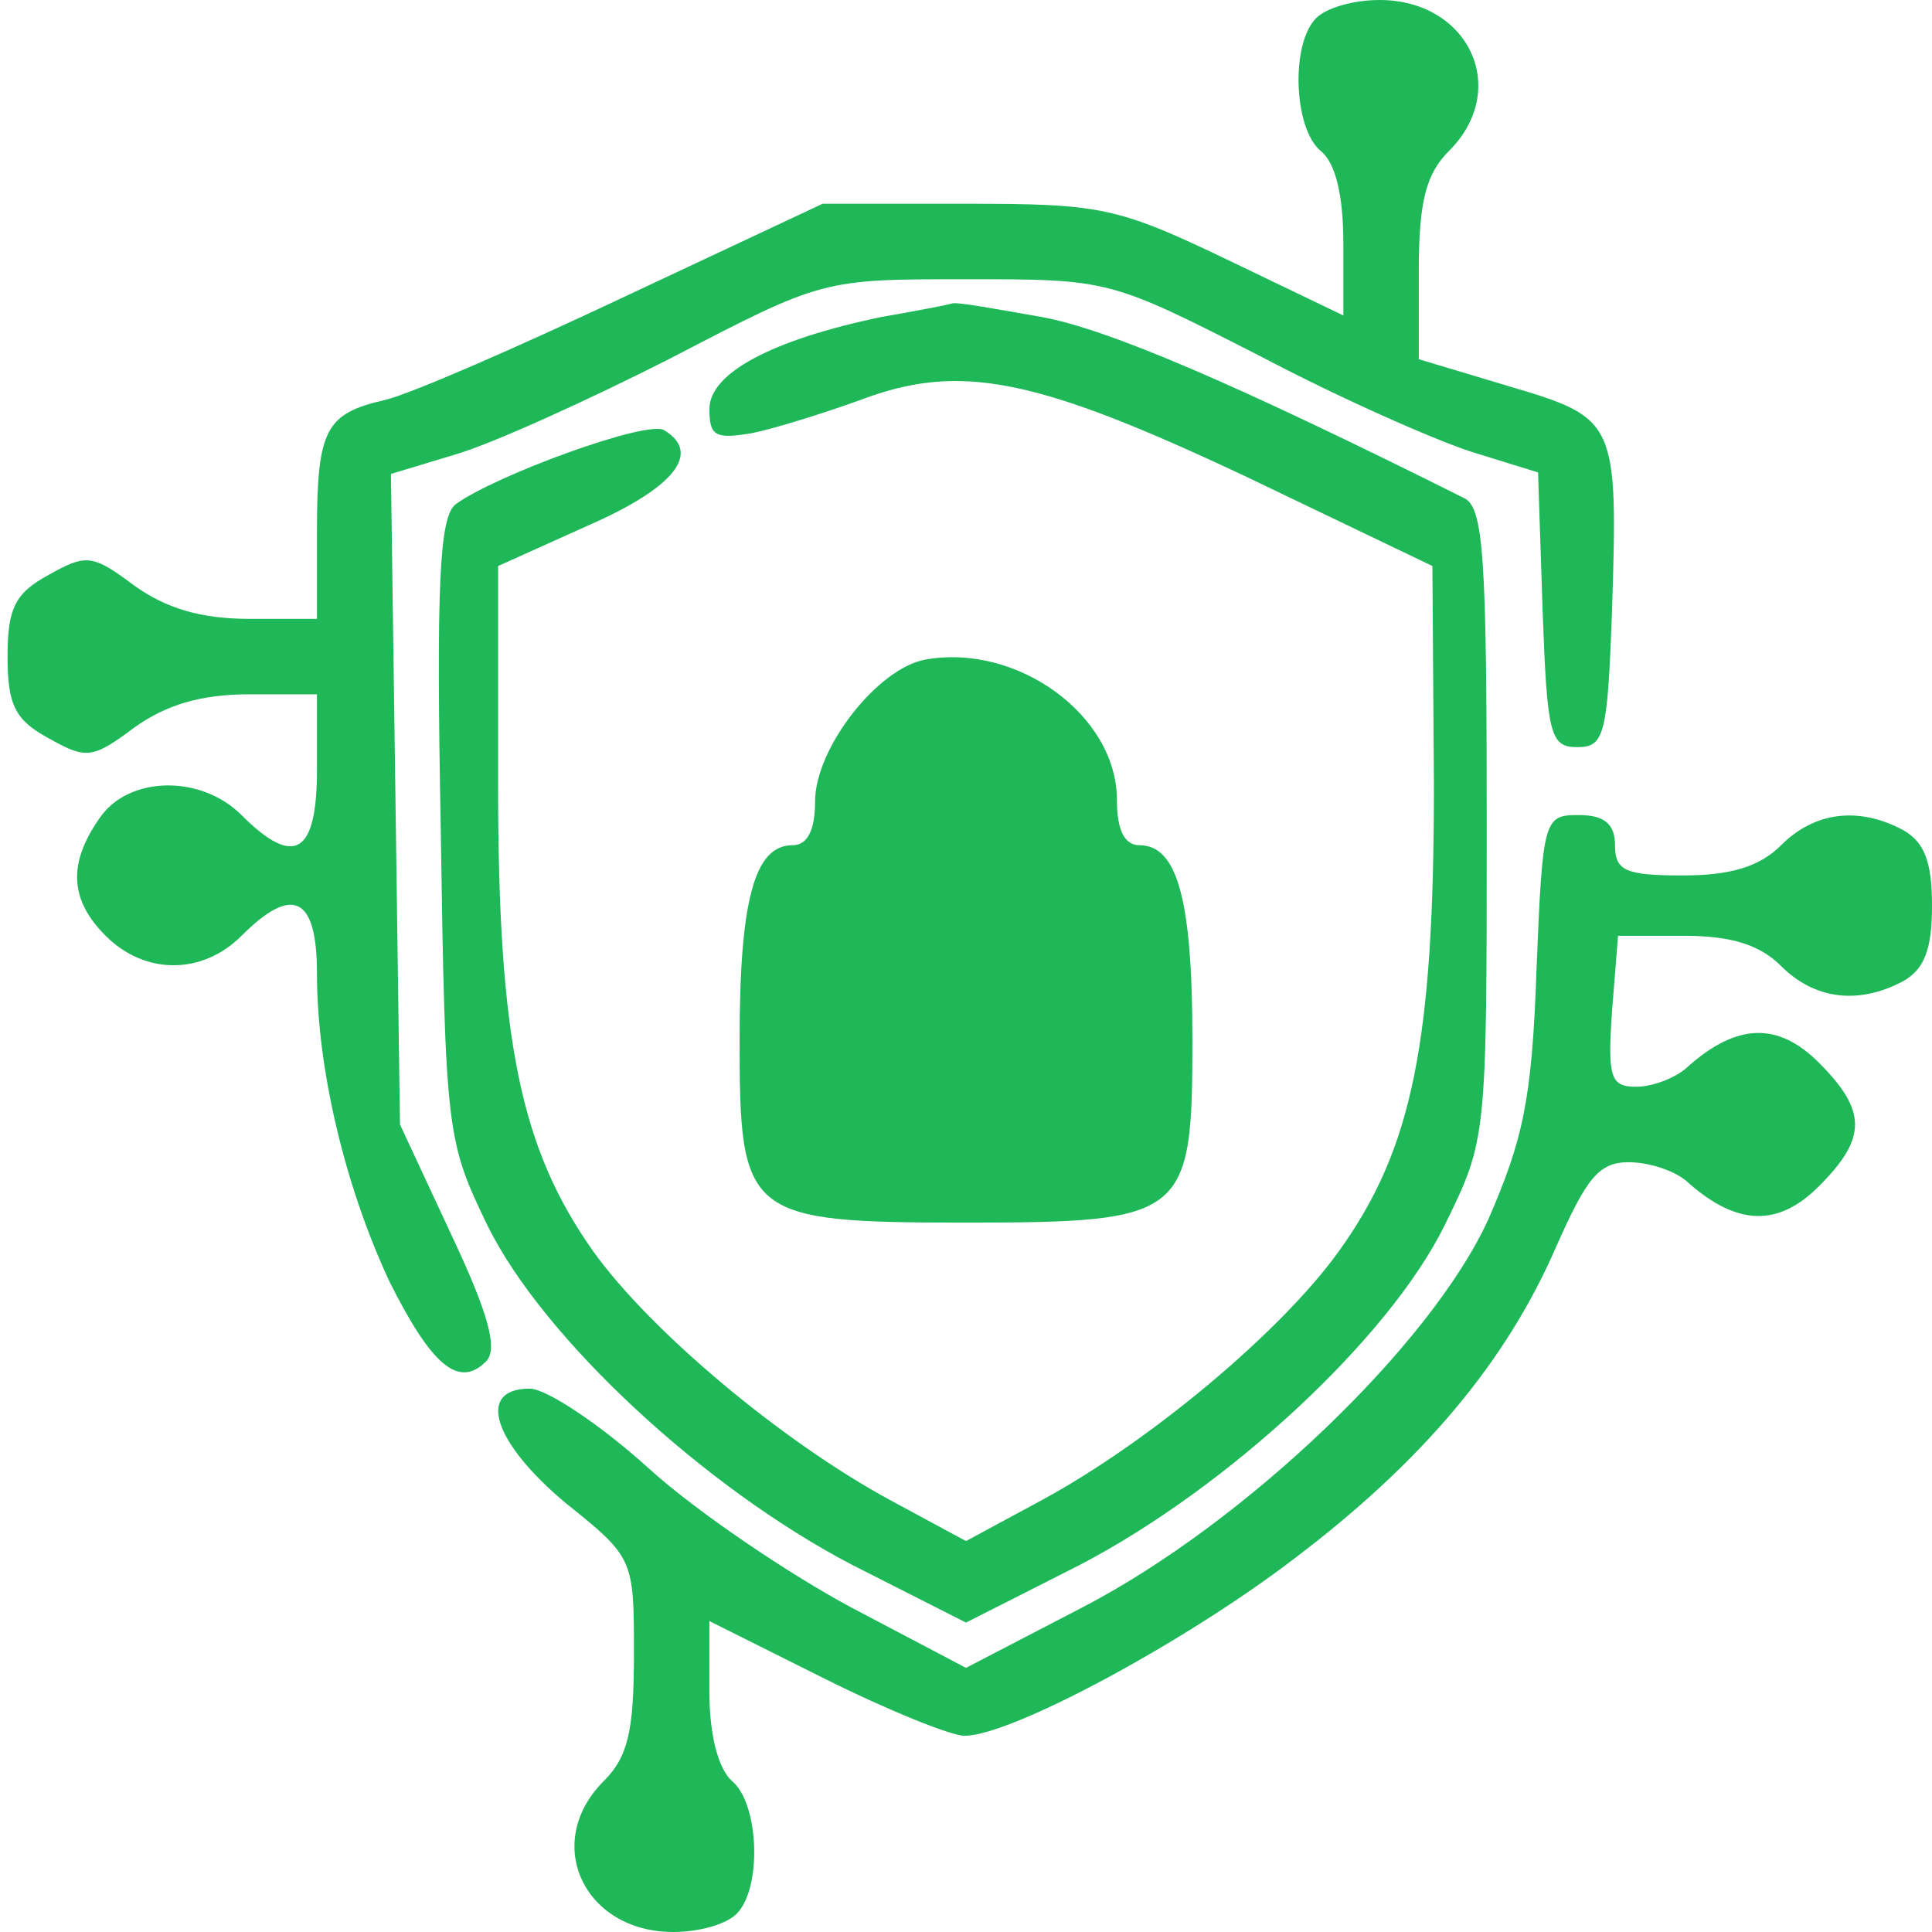 <?xml version="1.0" standalone="no"?>
<!DOCTYPE svg PUBLIC "-//W3C//DTD SVG 20010904//EN"
 "http://www.w3.org/TR/2001/REC-SVG-20010904/DTD/svg10.dtd">
<svg version="1.0" xmlns="http://www.w3.org/2000/svg"
 width="128pt" height="128pt" viewBox="0 0 128 128"
 preserveAspectRatio="xMidYMid meet">
<g transform="translate(0,128) scale(0.1,-0.1)"
fill="#1eb858" stroke="none">
<path d="M872 1268 c-17 -17 -15 -73 3 -88 10 -8 15 -30 15 -61 l0 -48 -77 37
c-73 35 -84 37 -173 37 l-95 0 -130 -61 c-72 -34 -143 -65 -160 -69 -39 -9
-45 -19 -45 -87 l0 -58 -45 0 c-32 0 -55 7 -76 22 -28 21 -32 21 -57 7 -22
-12 -27 -22 -27 -54 0 -32 5 -42 27 -54 25 -14 29 -14 57 7 21 15 44 22 76 22
l45 0 0 -50 c0 -56 -15 -65 -50 -30 -27 27 -75 26 -94 -2 -21 -30 -20 -54 4
-78 26 -26 64 -26 90 0 34 34 50 26 50 -25 0 -64 19 -142 48 -204 28 -56 46
-71 64 -53 8 8 2 31 -23 84 l-34 73 -3 216 -3 215 43 13 c24 7 88 36 143 64
100 52 100 52 195 52 95 0 95 0 195 -51 55 -29 119 -57 142 -64 l42 -13 3 -91
c3 -83 5 -91 23 -91 18 0 20 8 23 90 4 126 3 128 -68 149 l-60 18 0 59 c0 46
5 64 20 79 41 41 13 100 -46 100 -17 0 -35 -5 -42 -12z"/>
<path d="M584 1070 c-72 -15 -114 -37 -114 -61 0 -18 4 -20 28 -16 15 3 47 13
72 22 66 25 116 15 256 -51 l123 -59 1 -145 c0 -170 -14 -241 -63 -309 -38
-53 -125 -126 -197 -165 l-50 -27 -50 27 c-72 39 -159 112 -197 165 -48 68
-63 139 -63 309 l0 145 60 27 c57 25 75 48 50 63 -11 7 -112 -30 -138 -49 -11
-8 -13 -54 -10 -215 3 -202 4 -207 31 -263 37 -75 144 -174 242 -225 l75 -38
75 38 c98 51 205 150 242 225 28 57 28 57 28 266 0 176 -2 210 -15 216 -152
76 -236 112 -280 120 -29 5 -55 10 -59 9 -3 -1 -24 -5 -47 -9z"/>
<path d="M613 843 c-32 -6 -73 -59 -73 -94 0 -19 -5 -29 -15 -29 -25 0 -35
-36 -35 -129 0 -117 4 -121 150 -121 146 0 150 4 150 121 0 93 -10 129 -35
129 -10 0 -15 10 -15 30 0 56 -66 104 -127 93z"/>
<path d="M1018 638 c-3 -87 -9 -113 -32 -166 -38 -83 -161 -201 -269 -257
l-77 -40 -76 40 c-41 22 -102 63 -134 92 -32 29 -68 53 -79 53 -36 0 -24 -36
24 -76 45 -36 45 -37 45 -100 0 -51 -4 -68 -20 -84 -41 -41 -13 -100 46 -100
17 0 35 5 42 12 17 17 15 73 -3 88 -9 8 -15 30 -15 59 l0 47 76 -38 c42 -21
84 -38 93 -38 31 0 146 62 218 117 86 65 141 131 174 207 20 45 28 56 48 56
14 0 32 -6 40 -14 32 -28 59 -29 86 -2 32 32 32 50 0 82 -27 27 -54 26 -86 -2
-8 -8 -24 -14 -35 -14 -17 0 -19 6 -16 50 l4 50 44 0 c31 0 50 -6 64 -20 22
-22 51 -26 81 -10 14 8 19 21 19 50 0 29 -5 42 -19 50 -30 16 -59 12 -81 -10
-14 -14 -33 -20 -65 -20 -38 0 -45 3 -45 20 0 14 -7 20 -24 20 -23 0 -24 -2
-28 -102z"/>
</g>
</svg>
